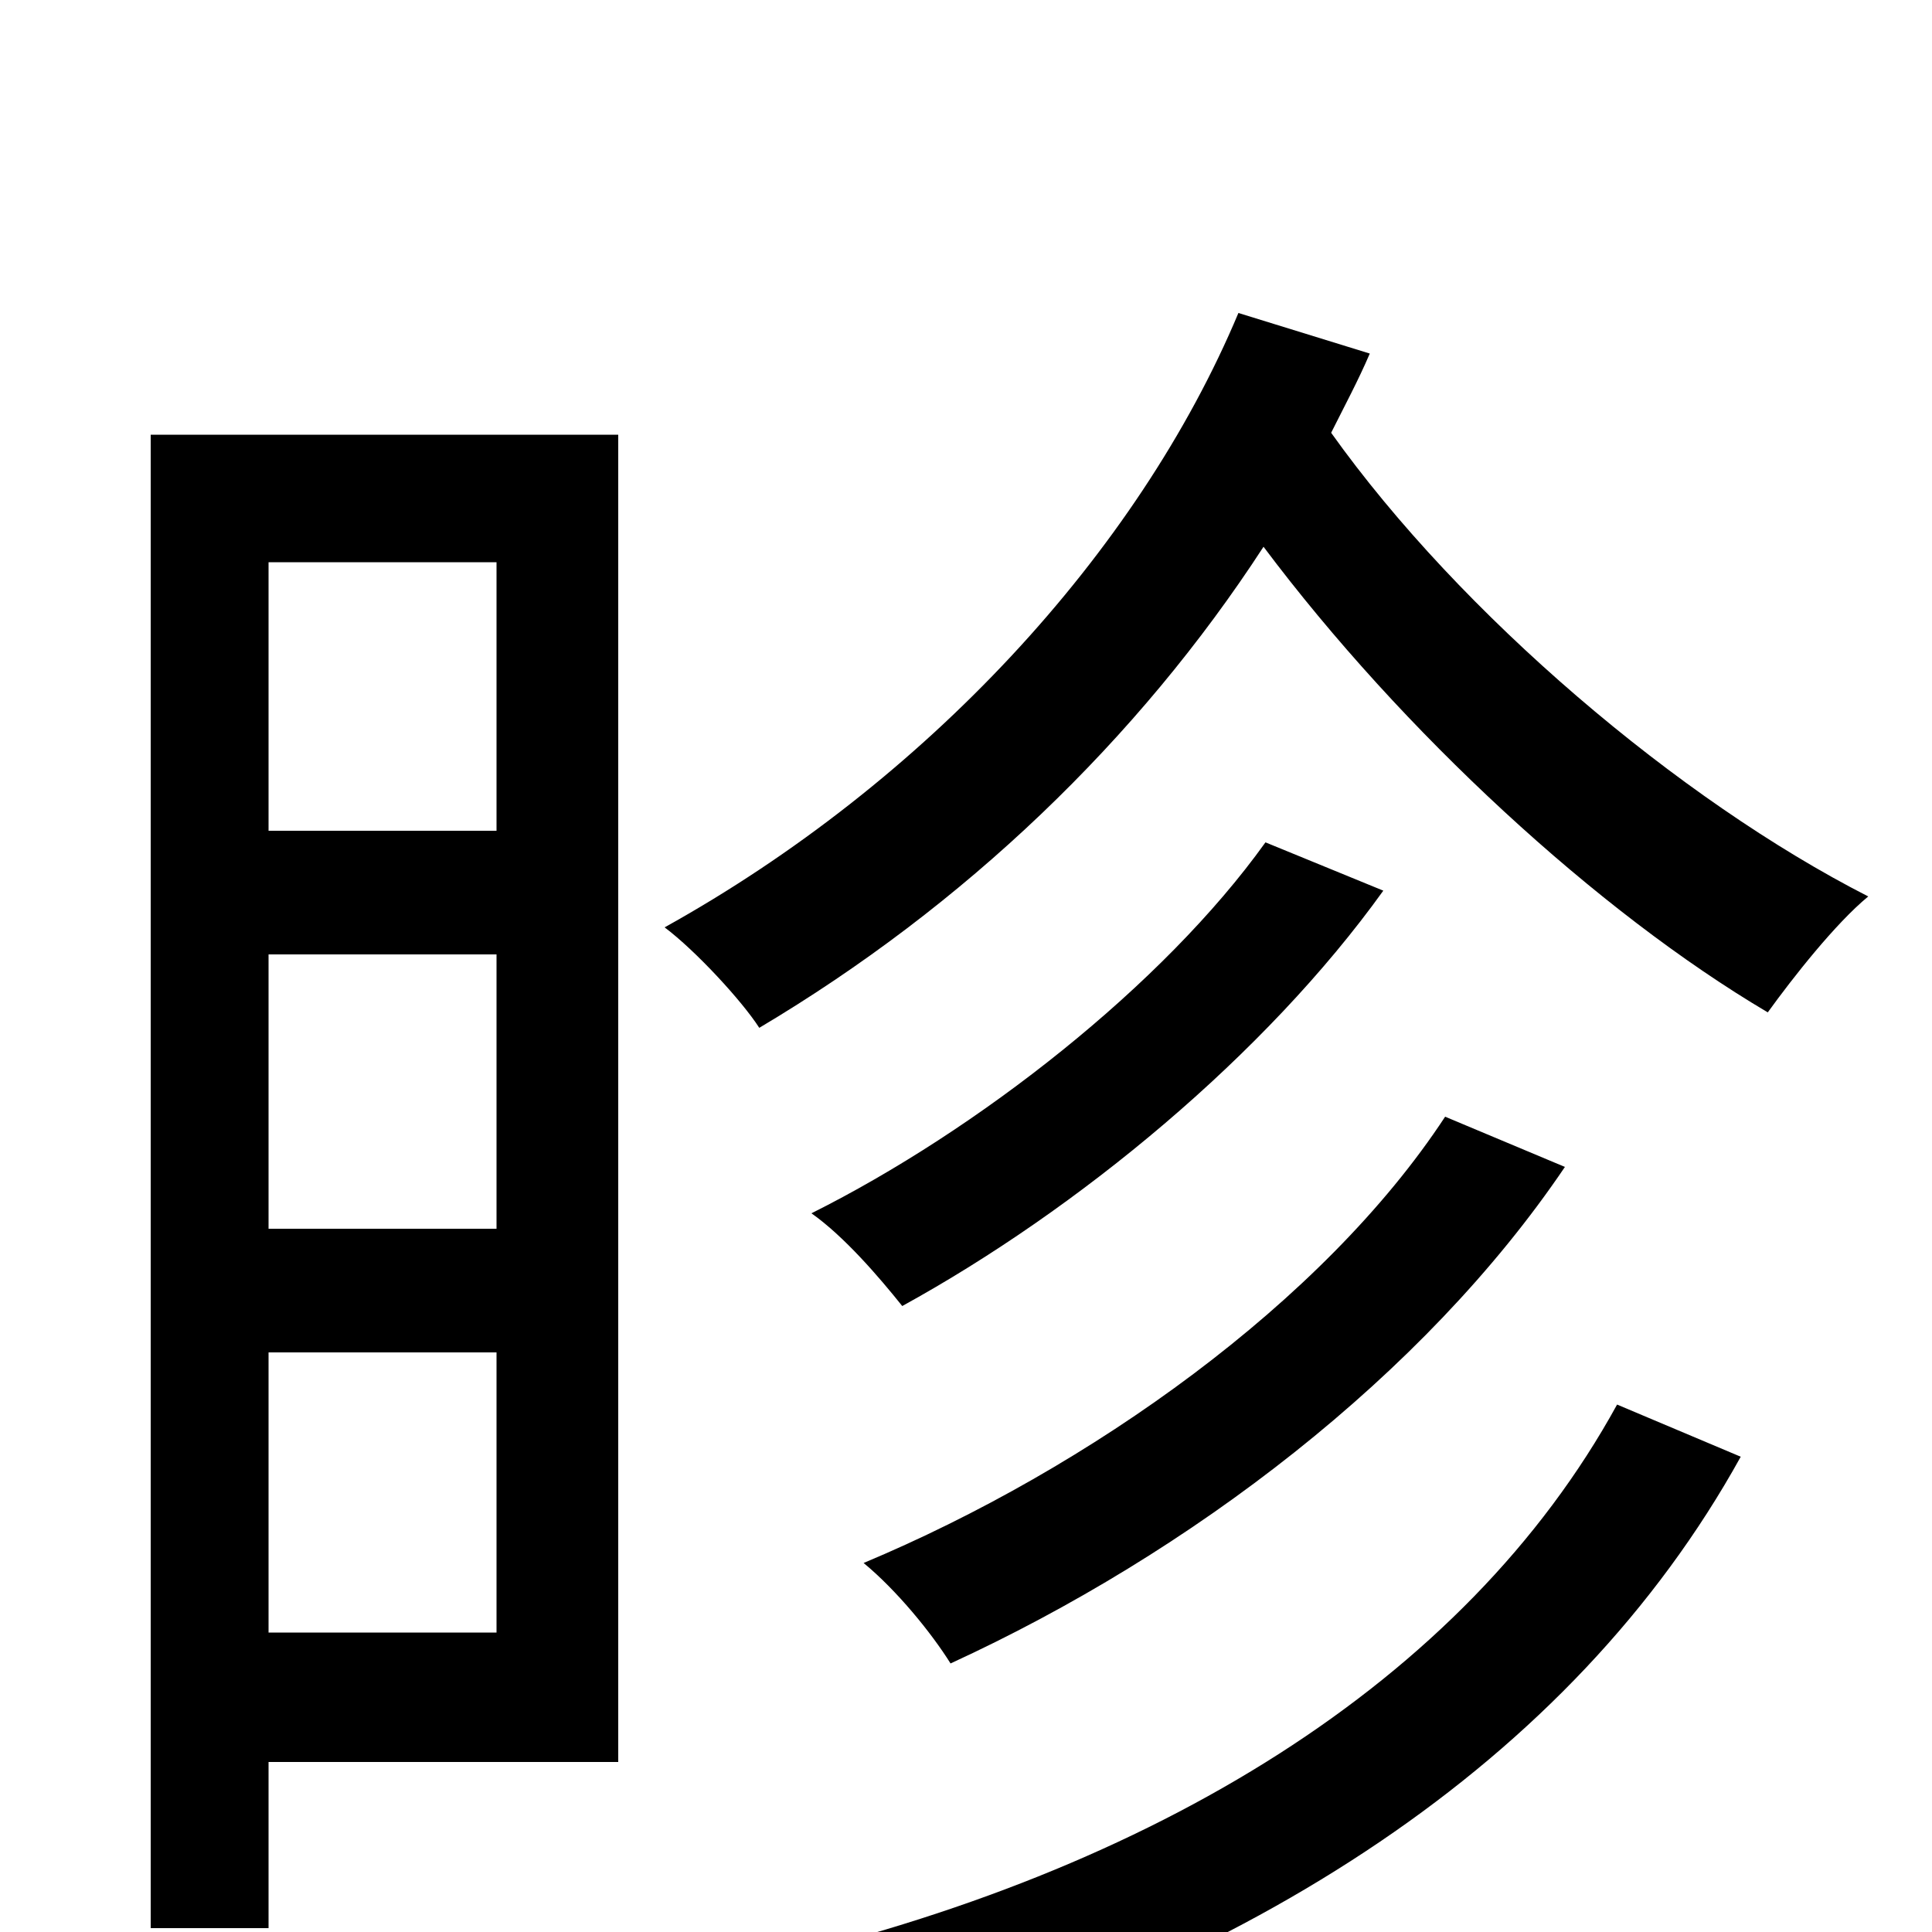 <svg xmlns="http://www.w3.org/2000/svg" viewBox="0 -1000 1000 1000">
	<path fill="#000000" d="M257 -709V-570H139V-709ZM139 -155V-300H257V-155ZM139 -506H257V-364H139ZM320 -775H78V-2H139V-88H320ZM837 -273C758 -129 597 -31 393 16C409 33 426 58 435 77C646 19 813 -87 901 -246ZM655 -564C602 -490 506 -415 420 -372C437 -360 455 -339 467 -324C558 -374 655 -454 716 -539ZM748 -422C685 -326 564 -240 447 -191C464 -177 482 -155 492 -139C616 -196 737 -288 810 -396ZM641 -838C589 -714 479 -595 344 -520C360 -508 384 -482 393 -468C499 -531 589 -617 654 -717C726 -621 827 -528 915 -476C928 -494 950 -522 967 -536C869 -586 756 -682 689 -776C696 -790 703 -803 709 -817Z"/>
</svg>